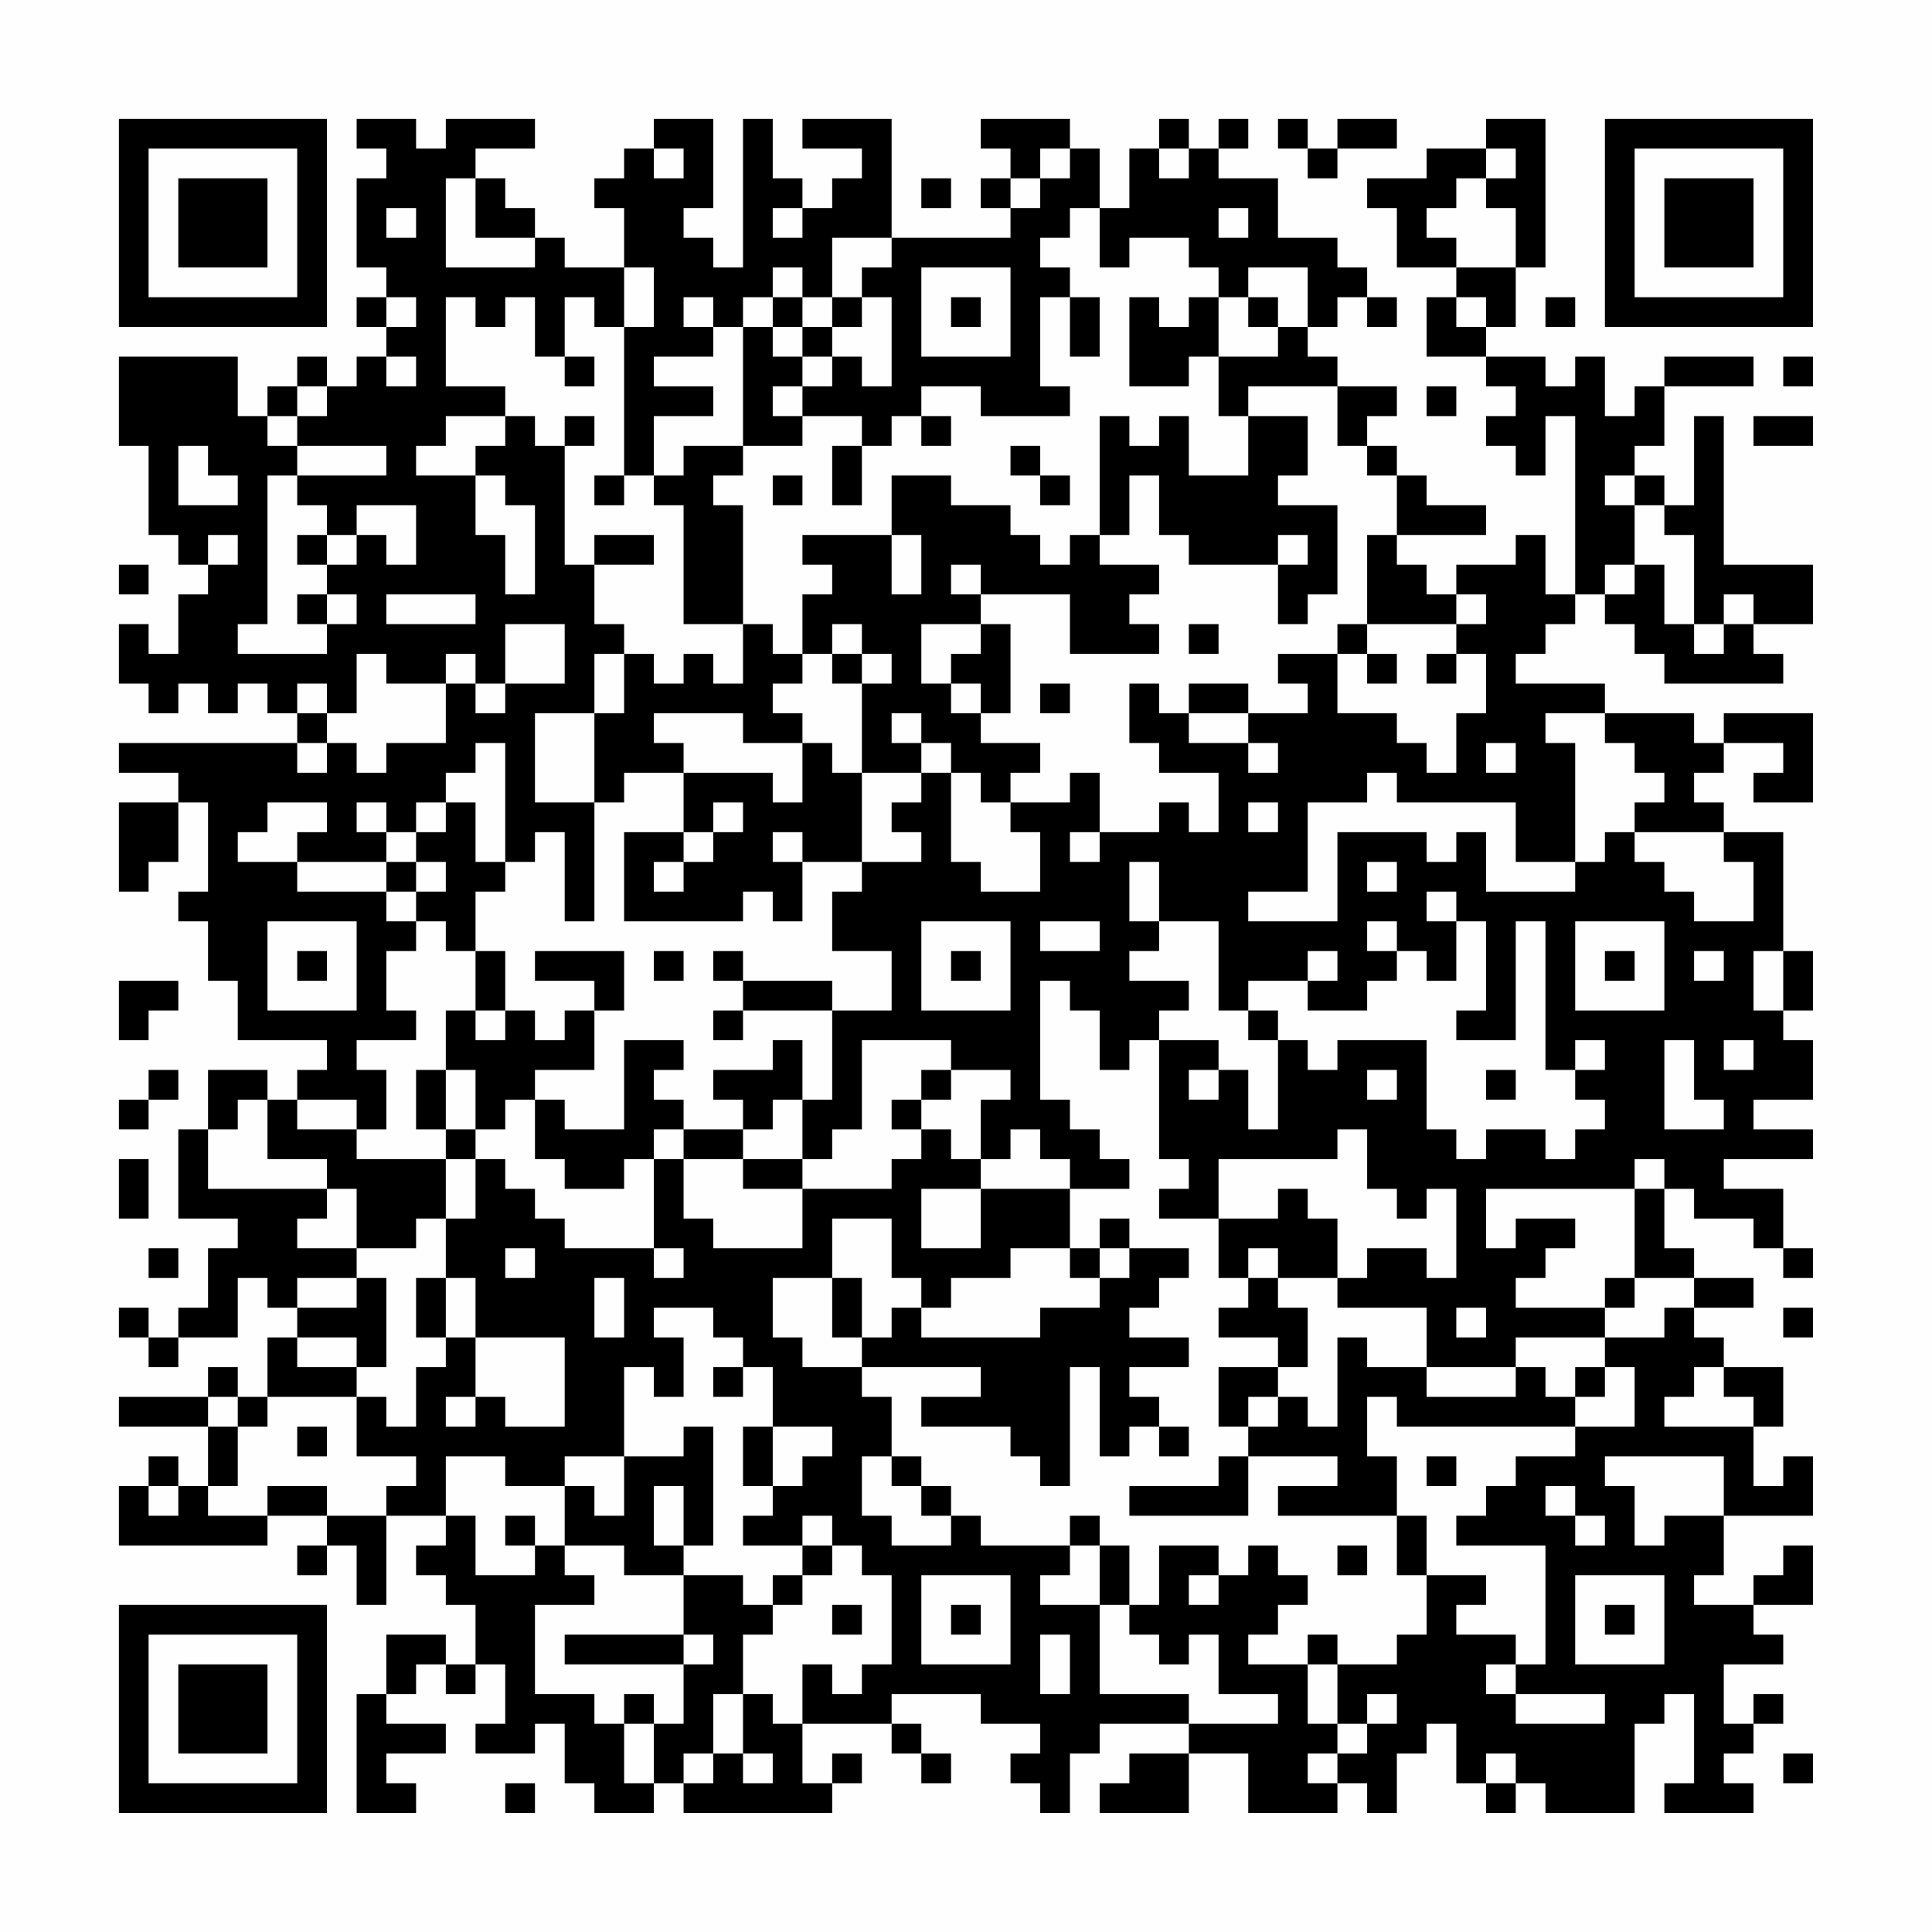 <?xml version="1.0" encoding="UTF-8"?>
<svg xmlns="http://www.w3.org/2000/svg" version="1.1" width="300" height="300" viewBox="0 0 300 300"><rect x="0" y="0" width="300" height="300" fill="#fefefe"/><g transform="scale(4.615)"><g transform="translate(4,4)"><path fill-rule="evenodd" d="M8 0L8 1L9 1L9 2L8 2L8 5L9 5L9 6L8 6L8 7L9 7L9 8L8 8L8 9L7 9L7 8L6 8L6 9L5 9L5 10L4 10L4 8L0 8L0 11L1 11L1 14L2 14L2 15L3 15L3 16L2 16L2 18L1 18L1 17L0 17L0 19L1 19L1 20L2 20L2 19L3 19L3 20L4 20L4 19L5 19L5 20L6 20L6 21L0 21L0 22L2 22L2 23L0 23L0 26L1 26L1 25L2 25L2 23L3 23L3 26L2 26L2 27L3 27L3 29L4 29L4 31L7 31L7 32L6 32L6 33L5 33L5 32L3 32L3 34L2 34L2 37L4 37L4 38L3 38L3 40L2 40L2 41L1 41L1 40L0 40L0 41L1 41L1 42L2 42L2 41L4 41L4 39L5 39L5 40L6 40L6 41L5 41L5 43L4 43L4 42L3 42L3 43L0 43L0 44L3 44L3 46L2 46L2 45L1 45L1 46L0 46L0 48L5 48L5 47L7 47L7 48L6 48L6 49L7 49L7 48L8 48L8 50L9 50L9 47L11 47L11 48L10 48L10 49L11 49L11 50L12 50L12 52L11 52L11 51L9 51L9 53L8 53L8 57L10 57L10 56L9 56L9 55L11 55L11 54L9 54L9 53L10 53L10 52L11 52L11 53L12 53L12 52L13 52L13 54L12 54L12 55L14 55L14 54L15 54L15 56L16 56L16 57L18 57L18 56L19 56L19 57L24 57L24 56L25 56L25 55L24 55L24 56L23 56L23 54L26 54L26 55L27 55L27 56L28 56L28 55L27 55L27 54L26 54L26 53L29 53L29 54L31 54L31 55L30 55L30 56L31 56L31 57L32 57L32 55L33 55L33 54L36 54L36 55L34 55L34 56L33 56L33 57L36 57L36 55L38 55L38 57L41 57L41 56L42 56L42 57L43 57L43 55L44 55L44 54L45 54L45 56L46 56L46 57L47 57L47 56L48 56L48 57L51 57L51 54L52 54L52 53L53 53L53 56L52 56L52 57L55 57L55 56L54 56L54 55L55 55L55 54L56 54L56 53L55 53L55 54L54 54L54 52L56 52L56 51L55 51L55 50L57 50L57 48L56 48L56 49L55 49L55 50L53 50L53 49L54 49L54 47L57 47L57 45L56 45L56 46L55 46L55 44L56 44L56 42L54 42L54 41L53 41L53 40L55 40L55 39L53 39L53 38L52 38L52 36L53 36L53 37L55 37L55 38L56 38L56 39L57 39L57 38L56 38L56 36L54 36L54 35L57 35L57 34L55 34L55 33L57 33L57 31L56 31L56 30L57 30L57 28L56 28L56 24L54 24L54 23L53 23L53 22L54 22L54 21L56 21L56 22L55 22L55 23L57 23L57 20L54 20L54 21L53 21L53 20L50 20L50 19L47 19L47 18L48 18L48 17L49 17L49 16L50 16L50 17L51 17L51 18L52 18L52 19L56 19L56 18L55 18L55 17L57 17L57 15L54 15L54 10L53 10L53 13L52 13L52 12L51 12L51 11L52 11L52 9L55 9L55 8L52 8L52 9L51 9L51 10L50 10L50 8L49 8L49 9L48 9L48 8L46 8L46 7L47 7L47 5L48 5L48 0L46 0L46 1L44 1L44 2L42 2L42 3L43 3L43 5L45 5L45 6L44 6L44 8L46 8L46 9L47 9L47 10L46 10L46 11L47 11L47 12L48 12L48 10L49 10L49 16L48 16L48 14L47 14L47 15L45 15L45 16L44 16L44 15L43 15L43 14L46 14L46 13L44 13L44 12L43 12L43 11L42 11L42 10L43 10L43 9L41 9L41 8L40 8L40 7L41 7L41 6L42 6L42 7L43 7L43 6L42 6L42 5L41 5L41 4L39 4L39 2L37 2L37 1L38 1L38 0L37 0L37 1L36 1L36 0L35 0L35 1L34 1L34 3L33 3L33 1L32 1L32 0L29 0L29 1L30 1L30 2L29 2L29 3L30 3L30 4L26 4L26 0L23 0L23 1L25 1L25 2L24 2L24 3L23 3L23 2L22 2L22 0L21 0L21 5L20 5L20 4L19 4L19 3L20 3L20 0L18 0L18 1L17 1L17 2L16 2L16 3L17 3L17 5L15 5L15 4L14 4L14 3L13 3L13 2L12 2L12 1L14 1L14 0L11 0L11 1L10 1L10 0ZM39 0L39 1L40 1L40 2L41 2L41 1L43 1L43 0L41 0L41 1L40 1L40 0ZM18 1L18 2L19 2L19 1ZM31 1L31 2L30 2L30 3L31 3L31 2L32 2L32 1ZM35 1L35 2L36 2L36 1ZM46 1L46 2L45 2L45 3L44 3L44 4L45 4L45 5L47 5L47 3L46 3L46 2L47 2L47 1ZM11 2L11 5L14 5L14 4L12 4L12 2ZM27 2L27 3L28 3L28 2ZM9 3L9 4L10 4L10 3ZM22 3L22 4L23 4L23 3ZM32 3L32 4L31 4L31 5L32 5L32 6L31 6L31 9L32 9L32 10L29 10L29 9L27 9L27 10L26 10L26 11L25 11L25 10L23 10L23 9L24 9L24 8L25 8L25 9L26 9L26 6L25 6L25 5L26 5L26 4L24 4L24 6L23 6L23 5L22 5L22 6L21 6L21 7L20 7L20 6L19 6L19 7L20 7L20 8L18 8L18 9L20 9L20 10L18 10L18 12L17 12L17 7L18 7L18 5L17 5L17 7L16 7L16 6L15 6L15 8L14 8L14 6L13 6L13 7L12 7L12 6L11 6L11 9L13 9L13 10L11 10L11 11L10 11L10 12L12 12L12 14L13 14L13 16L14 16L14 13L13 13L13 12L12 12L12 11L13 11L13 10L14 10L14 11L15 11L15 15L16 15L16 17L17 17L17 18L16 18L16 20L14 20L14 23L16 23L16 27L15 27L15 24L14 24L14 25L13 25L13 21L12 21L12 22L11 22L11 23L10 23L10 24L9 24L9 23L8 23L8 24L9 24L9 25L6 25L6 24L7 24L7 23L5 23L5 24L4 24L4 25L6 25L6 26L9 26L9 27L10 27L10 28L9 28L9 30L10 30L10 31L8 31L8 32L9 32L9 34L8 34L8 33L6 33L6 34L8 34L8 35L11 35L11 37L10 37L10 38L8 38L8 36L7 36L7 35L5 35L5 33L4 33L4 34L3 34L3 36L7 36L7 37L6 37L6 38L8 38L8 39L6 39L6 40L8 40L8 39L9 39L9 42L8 42L8 41L6 41L6 42L8 42L8 43L5 43L5 44L4 44L4 43L3 43L3 44L4 44L4 46L3 46L3 47L5 47L5 46L7 46L7 47L9 47L9 46L10 46L10 45L8 45L8 43L9 43L9 44L10 44L10 42L11 42L11 41L12 41L12 43L11 43L11 44L12 44L12 43L13 43L13 44L15 44L15 41L12 41L12 39L11 39L11 37L12 37L12 35L13 35L13 36L14 36L14 37L15 37L15 38L18 38L18 39L19 39L19 38L18 38L18 35L19 35L19 37L20 37L20 38L23 38L23 36L26 36L26 35L27 35L27 34L28 34L28 35L29 35L29 36L27 36L27 38L29 38L29 36L32 36L32 38L30 38L30 39L28 39L28 40L27 40L27 39L26 39L26 37L24 37L24 39L22 39L22 41L23 41L23 42L25 42L25 43L26 43L26 45L25 45L25 47L26 47L26 48L28 48L28 47L29 47L29 48L32 48L32 49L31 49L31 50L33 50L33 53L36 53L36 54L39 54L39 53L37 53L37 51L36 51L36 52L35 52L35 51L34 51L34 50L35 50L35 48L37 48L37 49L36 49L36 50L37 50L37 49L38 49L38 48L39 48L39 49L40 49L40 50L39 50L39 51L38 51L38 52L40 52L40 54L41 54L41 55L40 55L40 56L41 56L41 55L42 55L42 54L43 54L43 53L42 53L42 54L41 54L41 52L43 52L43 51L44 51L44 49L46 49L46 50L45 50L45 51L47 51L47 52L46 52L46 53L47 53L47 54L50 54L50 53L47 53L47 52L48 52L48 48L45 48L45 47L46 47L46 46L47 46L47 45L49 45L49 44L51 44L51 42L50 42L50 41L52 41L52 40L53 40L53 39L51 39L51 36L52 36L52 35L51 35L51 36L46 36L46 38L47 38L47 37L49 37L49 38L48 38L48 39L47 39L47 40L50 40L50 41L47 41L47 42L44 42L44 40L41 40L41 39L42 39L42 38L44 38L44 39L45 39L45 36L44 36L44 37L43 37L43 36L42 36L42 34L41 34L41 35L37 35L37 37L35 37L35 36L36 36L36 35L35 35L35 31L37 31L37 32L36 32L36 33L37 33L37 32L38 32L38 34L39 34L39 31L40 31L40 32L41 32L41 31L44 31L44 34L45 34L45 35L46 35L46 34L48 34L48 35L49 35L49 34L50 34L50 33L49 33L49 32L50 32L50 31L49 31L49 32L48 32L48 27L47 27L47 31L45 31L45 30L46 30L46 27L45 27L45 26L44 26L44 27L45 27L45 29L44 29L44 28L43 28L43 27L42 27L42 28L43 28L43 29L42 29L42 30L40 30L40 29L41 29L41 28L40 28L40 29L38 29L38 30L37 30L37 27L35 27L35 25L34 25L34 27L35 27L35 28L34 28L34 29L36 29L36 30L35 30L35 31L34 31L34 32L33 32L33 30L32 30L32 29L31 29L31 33L32 33L32 34L33 34L33 35L34 35L34 36L32 36L32 35L31 35L31 34L30 34L30 35L29 35L29 33L30 33L30 32L28 32L28 31L25 31L25 34L24 34L24 35L23 35L23 33L24 33L24 30L26 30L26 28L24 28L24 26L25 26L25 25L27 25L27 24L26 24L26 23L27 23L27 22L28 22L28 25L29 25L29 26L31 26L31 24L30 24L30 23L32 23L32 22L33 22L33 24L32 24L32 25L33 25L33 24L35 24L35 23L36 23L36 24L37 24L37 22L35 22L35 21L34 21L34 19L35 19L35 20L36 20L36 21L38 21L38 22L39 22L39 21L38 21L38 20L40 20L40 19L39 19L39 18L41 18L41 20L43 20L43 21L44 21L44 22L45 22L45 20L46 20L46 18L45 18L45 17L46 17L46 16L45 16L45 17L42 17L42 14L43 14L43 12L42 12L42 11L41 11L41 9L38 9L38 10L37 10L37 8L39 8L39 7L40 7L40 5L38 5L38 6L37 6L37 5L36 5L36 4L34 4L34 5L33 5L33 3ZM37 3L37 4L38 4L38 3ZM27 5L27 8L30 8L30 5ZM9 6L9 7L10 7L10 6ZM22 6L22 7L21 7L21 11L19 11L19 12L18 12L18 13L19 13L19 17L21 17L21 19L20 19L20 18L19 18L19 19L18 19L18 18L17 18L17 20L16 20L16 23L17 23L17 22L19 22L19 24L17 24L17 27L21 27L21 26L22 26L22 27L23 27L23 25L25 25L25 22L27 22L27 21L28 21L28 22L29 22L29 23L30 23L30 22L31 22L31 21L29 21L29 20L30 20L30 17L29 17L29 16L32 16L32 18L35 18L35 17L34 17L34 16L35 16L35 15L33 15L33 14L34 14L34 12L35 12L35 14L36 14L36 15L39 15L39 17L40 17L40 16L41 16L41 13L39 13L39 12L40 12L40 10L38 10L38 12L36 12L36 10L35 10L35 11L34 11L34 10L33 10L33 14L32 14L32 15L31 15L31 14L30 14L30 13L28 13L28 12L26 12L26 14L23 14L23 15L24 15L24 16L23 16L23 18L22 18L22 17L21 17L21 13L20 13L20 12L21 12L21 11L23 11L23 10L22 10L22 9L23 9L23 8L24 8L24 7L25 7L25 6L24 6L24 7L23 7L23 6ZM28 6L28 7L29 7L29 6ZM32 6L32 8L33 8L33 6ZM34 6L34 9L36 9L36 8L37 8L37 6L36 6L36 7L35 7L35 6ZM38 6L38 7L39 7L39 6ZM45 6L45 7L46 7L46 6ZM48 6L48 7L49 7L49 6ZM22 7L22 8L23 8L23 7ZM9 8L9 9L10 9L10 8ZM15 8L15 9L16 9L16 8ZM56 8L56 9L57 9L57 8ZM6 9L6 10L5 10L5 11L6 11L6 12L5 12L5 17L4 17L4 18L7 18L7 17L8 17L8 16L7 16L7 15L8 15L8 14L9 14L9 15L10 15L10 13L8 13L8 14L7 14L7 13L6 13L6 12L9 12L9 11L6 11L6 10L7 10L7 9ZM44 9L44 10L45 10L45 9ZM15 10L15 11L16 11L16 10ZM27 10L27 11L28 11L28 10ZM55 10L55 11L57 11L57 10ZM2 11L2 13L4 13L4 12L3 12L3 11ZM24 11L24 13L25 13L25 11ZM30 11L30 12L31 12L31 13L32 13L32 12L31 12L31 11ZM16 12L16 13L17 13L17 12ZM22 12L22 13L23 13L23 12ZM50 12L50 13L51 13L51 15L50 15L50 16L51 16L51 15L52 15L52 17L53 17L53 18L54 18L54 17L55 17L55 16L54 16L54 17L53 17L53 14L52 14L52 13L51 13L51 12ZM3 14L3 15L4 15L4 14ZM6 14L6 15L7 15L7 14ZM16 14L16 15L18 15L18 14ZM26 14L26 16L27 16L27 14ZM39 14L39 15L40 15L40 14ZM0 15L0 16L1 16L1 15ZM28 15L28 16L29 16L29 15ZM6 16L6 17L7 17L7 16ZM9 16L9 17L12 17L12 16ZM13 17L13 19L12 19L12 18L11 18L11 19L9 19L9 18L8 18L8 20L7 20L7 19L6 19L6 20L7 20L7 21L6 21L6 22L7 22L7 21L8 21L8 22L9 22L9 21L11 21L11 19L12 19L12 20L13 20L13 19L15 19L15 17ZM24 17L24 18L23 18L23 19L22 19L22 20L23 20L23 21L21 21L21 20L18 20L18 21L19 21L19 22L22 22L22 23L23 23L23 21L24 21L24 22L25 22L25 19L26 19L26 18L25 18L25 17ZM27 17L27 19L28 19L28 20L29 20L29 19L28 19L28 18L29 18L29 17ZM36 17L36 18L37 18L37 17ZM41 17L41 18L42 18L42 19L43 19L43 18L42 18L42 17ZM24 18L24 19L25 19L25 18ZM44 18L44 19L45 19L45 18ZM31 19L31 20L32 20L32 19ZM36 19L36 20L38 20L38 19ZM26 20L26 21L27 21L27 20ZM48 20L48 21L49 21L49 25L47 25L47 23L43 23L43 22L42 22L42 23L40 23L40 26L38 26L38 27L41 27L41 24L44 24L44 25L45 25L45 24L46 24L46 26L49 26L49 25L50 25L50 24L51 24L51 25L52 25L52 26L53 26L53 27L55 27L55 25L54 25L54 24L51 24L51 23L52 23L52 22L51 22L51 21L50 21L50 20ZM46 21L46 22L47 22L47 21ZM11 23L11 24L10 24L10 25L9 25L9 26L10 26L10 27L11 27L11 28L12 28L12 30L11 30L11 32L10 32L10 34L11 34L11 35L12 35L12 34L13 34L13 33L14 33L14 35L15 35L15 36L17 36L17 35L18 35L18 34L19 34L19 35L21 35L21 36L23 36L23 35L21 35L21 34L22 34L22 33L23 33L23 31L22 31L22 32L20 32L20 33L21 33L21 34L19 34L19 33L18 33L18 32L19 32L19 31L17 31L17 34L15 34L15 33L14 33L14 32L16 32L16 30L17 30L17 28L14 28L14 29L16 29L16 30L15 30L15 31L14 31L14 30L13 30L13 28L12 28L12 26L13 26L13 25L12 25L12 23ZM20 23L20 24L19 24L19 25L18 25L18 26L19 26L19 25L20 25L20 24L21 24L21 23ZM38 23L38 24L39 24L39 23ZM22 24L22 25L23 25L23 24ZM10 25L10 26L11 26L11 25ZM42 25L42 26L43 26L43 25ZM5 27L5 30L8 30L8 27ZM27 27L27 30L30 30L30 27ZM31 27L31 28L33 28L33 27ZM49 27L49 30L52 30L52 27ZM6 28L6 29L7 29L7 28ZM18 28L18 29L19 29L19 28ZM20 28L20 29L21 29L21 30L20 30L20 31L21 31L21 30L24 30L24 29L21 29L21 28ZM28 28L28 29L29 29L29 28ZM50 28L50 29L51 29L51 28ZM53 28L53 29L54 29L54 28ZM55 28L55 30L56 30L56 28ZM0 29L0 31L1 31L1 30L2 30L2 29ZM12 30L12 31L13 31L13 30ZM38 30L38 31L39 31L39 30ZM52 31L52 34L54 34L54 33L53 33L53 31ZM54 31L54 32L55 32L55 31ZM1 32L1 33L0 33L0 34L1 34L1 33L2 33L2 32ZM11 32L11 34L12 34L12 32ZM27 32L27 33L26 33L26 34L27 34L27 33L28 33L28 32ZM42 32L42 33L43 33L43 32ZM46 32L46 33L47 33L47 32ZM0 35L0 37L1 37L1 35ZM39 36L39 37L37 37L37 39L38 39L38 40L37 40L37 41L39 41L39 42L37 42L37 44L38 44L38 45L37 45L37 46L34 46L34 47L38 47L38 45L41 45L41 46L39 46L39 47L43 47L43 49L44 49L44 47L43 47L43 45L42 45L42 43L43 43L43 44L49 44L49 43L50 43L50 42L49 42L49 43L48 43L48 42L47 42L47 43L44 43L44 42L42 42L42 41L41 41L41 44L40 44L40 43L39 43L39 42L40 42L40 40L39 40L39 39L41 39L41 37L40 37L40 36ZM33 37L33 38L32 38L32 39L33 39L33 40L31 40L31 41L27 41L27 40L26 40L26 41L25 41L25 39L24 39L24 41L25 41L25 42L29 42L29 43L27 43L27 44L30 44L30 45L31 45L31 46L32 46L32 42L33 42L33 45L34 45L34 44L35 44L35 45L36 45L36 44L35 44L35 43L34 43L34 42L36 42L36 41L34 41L34 40L35 40L35 39L36 39L36 38L34 38L34 37ZM1 38L1 39L2 39L2 38ZM13 38L13 39L14 39L14 38ZM33 38L33 39L34 39L34 38ZM38 38L38 39L39 39L39 38ZM10 39L10 41L11 41L11 39ZM16 39L16 41L17 41L17 39ZM50 39L50 40L51 40L51 39ZM18 40L18 41L19 41L19 43L18 43L18 42L17 42L17 45L15 45L15 46L13 46L13 45L11 45L11 47L12 47L12 49L14 49L14 48L15 48L15 49L16 49L16 50L14 50L14 53L16 53L16 54L17 54L17 56L18 56L18 54L19 54L19 52L20 52L20 51L19 51L19 49L21 49L21 50L22 50L22 51L21 51L21 53L20 53L20 55L19 55L19 56L20 56L20 55L21 55L21 56L22 56L22 55L21 55L21 53L22 53L22 54L23 54L23 52L24 52L24 53L25 53L25 52L26 52L26 49L25 49L25 48L24 48L24 47L23 47L23 48L21 48L21 47L22 47L22 46L23 46L23 45L24 45L24 44L22 44L22 42L21 42L21 41L20 41L20 40ZM45 40L45 41L46 41L46 40ZM56 40L56 41L57 41L57 40ZM20 42L20 43L21 43L21 42ZM53 42L53 43L52 43L52 44L55 44L55 43L54 43L54 42ZM38 43L38 44L39 44L39 43ZM6 44L6 45L7 45L7 44ZM19 44L19 45L17 45L17 47L16 47L16 46L15 46L15 48L17 48L17 49L19 49L19 48L20 48L20 44ZM21 44L21 46L22 46L22 44ZM26 45L26 46L27 46L27 47L28 47L28 46L27 46L27 45ZM44 45L44 46L45 46L45 45ZM50 45L50 46L51 46L51 48L52 48L52 47L54 47L54 45ZM1 46L1 47L2 47L2 46ZM18 46L18 48L19 48L19 46ZM48 46L48 47L49 47L49 48L50 48L50 47L49 47L49 46ZM13 47L13 48L14 48L14 47ZM32 47L32 48L33 48L33 50L34 50L34 48L33 48L33 47ZM23 48L23 49L22 49L22 50L23 50L23 49L24 49L24 48ZM41 48L41 49L42 49L42 48ZM27 49L27 52L30 52L30 49ZM49 49L49 52L52 52L52 49ZM24 50L24 51L25 51L25 50ZM28 50L28 51L29 51L29 50ZM50 50L50 51L51 51L51 50ZM15 51L15 52L19 52L19 51ZM31 51L31 53L32 53L32 51ZM40 51L40 52L41 52L41 51ZM17 53L17 54L18 54L18 53ZM46 55L46 56L47 56L47 55ZM56 55L56 56L57 56L57 55ZM13 56L13 57L14 57L14 56ZM0 0L0 7L7 7L7 0ZM1 1L1 6L6 6L6 1ZM2 2L2 5L5 5L5 2ZM50 0L50 7L57 7L57 0ZM51 1L51 6L56 6L56 1ZM52 2L52 5L55 5L55 2ZM0 50L0 57L7 57L7 50ZM1 51L1 56L6 56L6 51ZM2 52L2 55L5 55L5 52Z" fill="#000000"/></g></g></svg>
